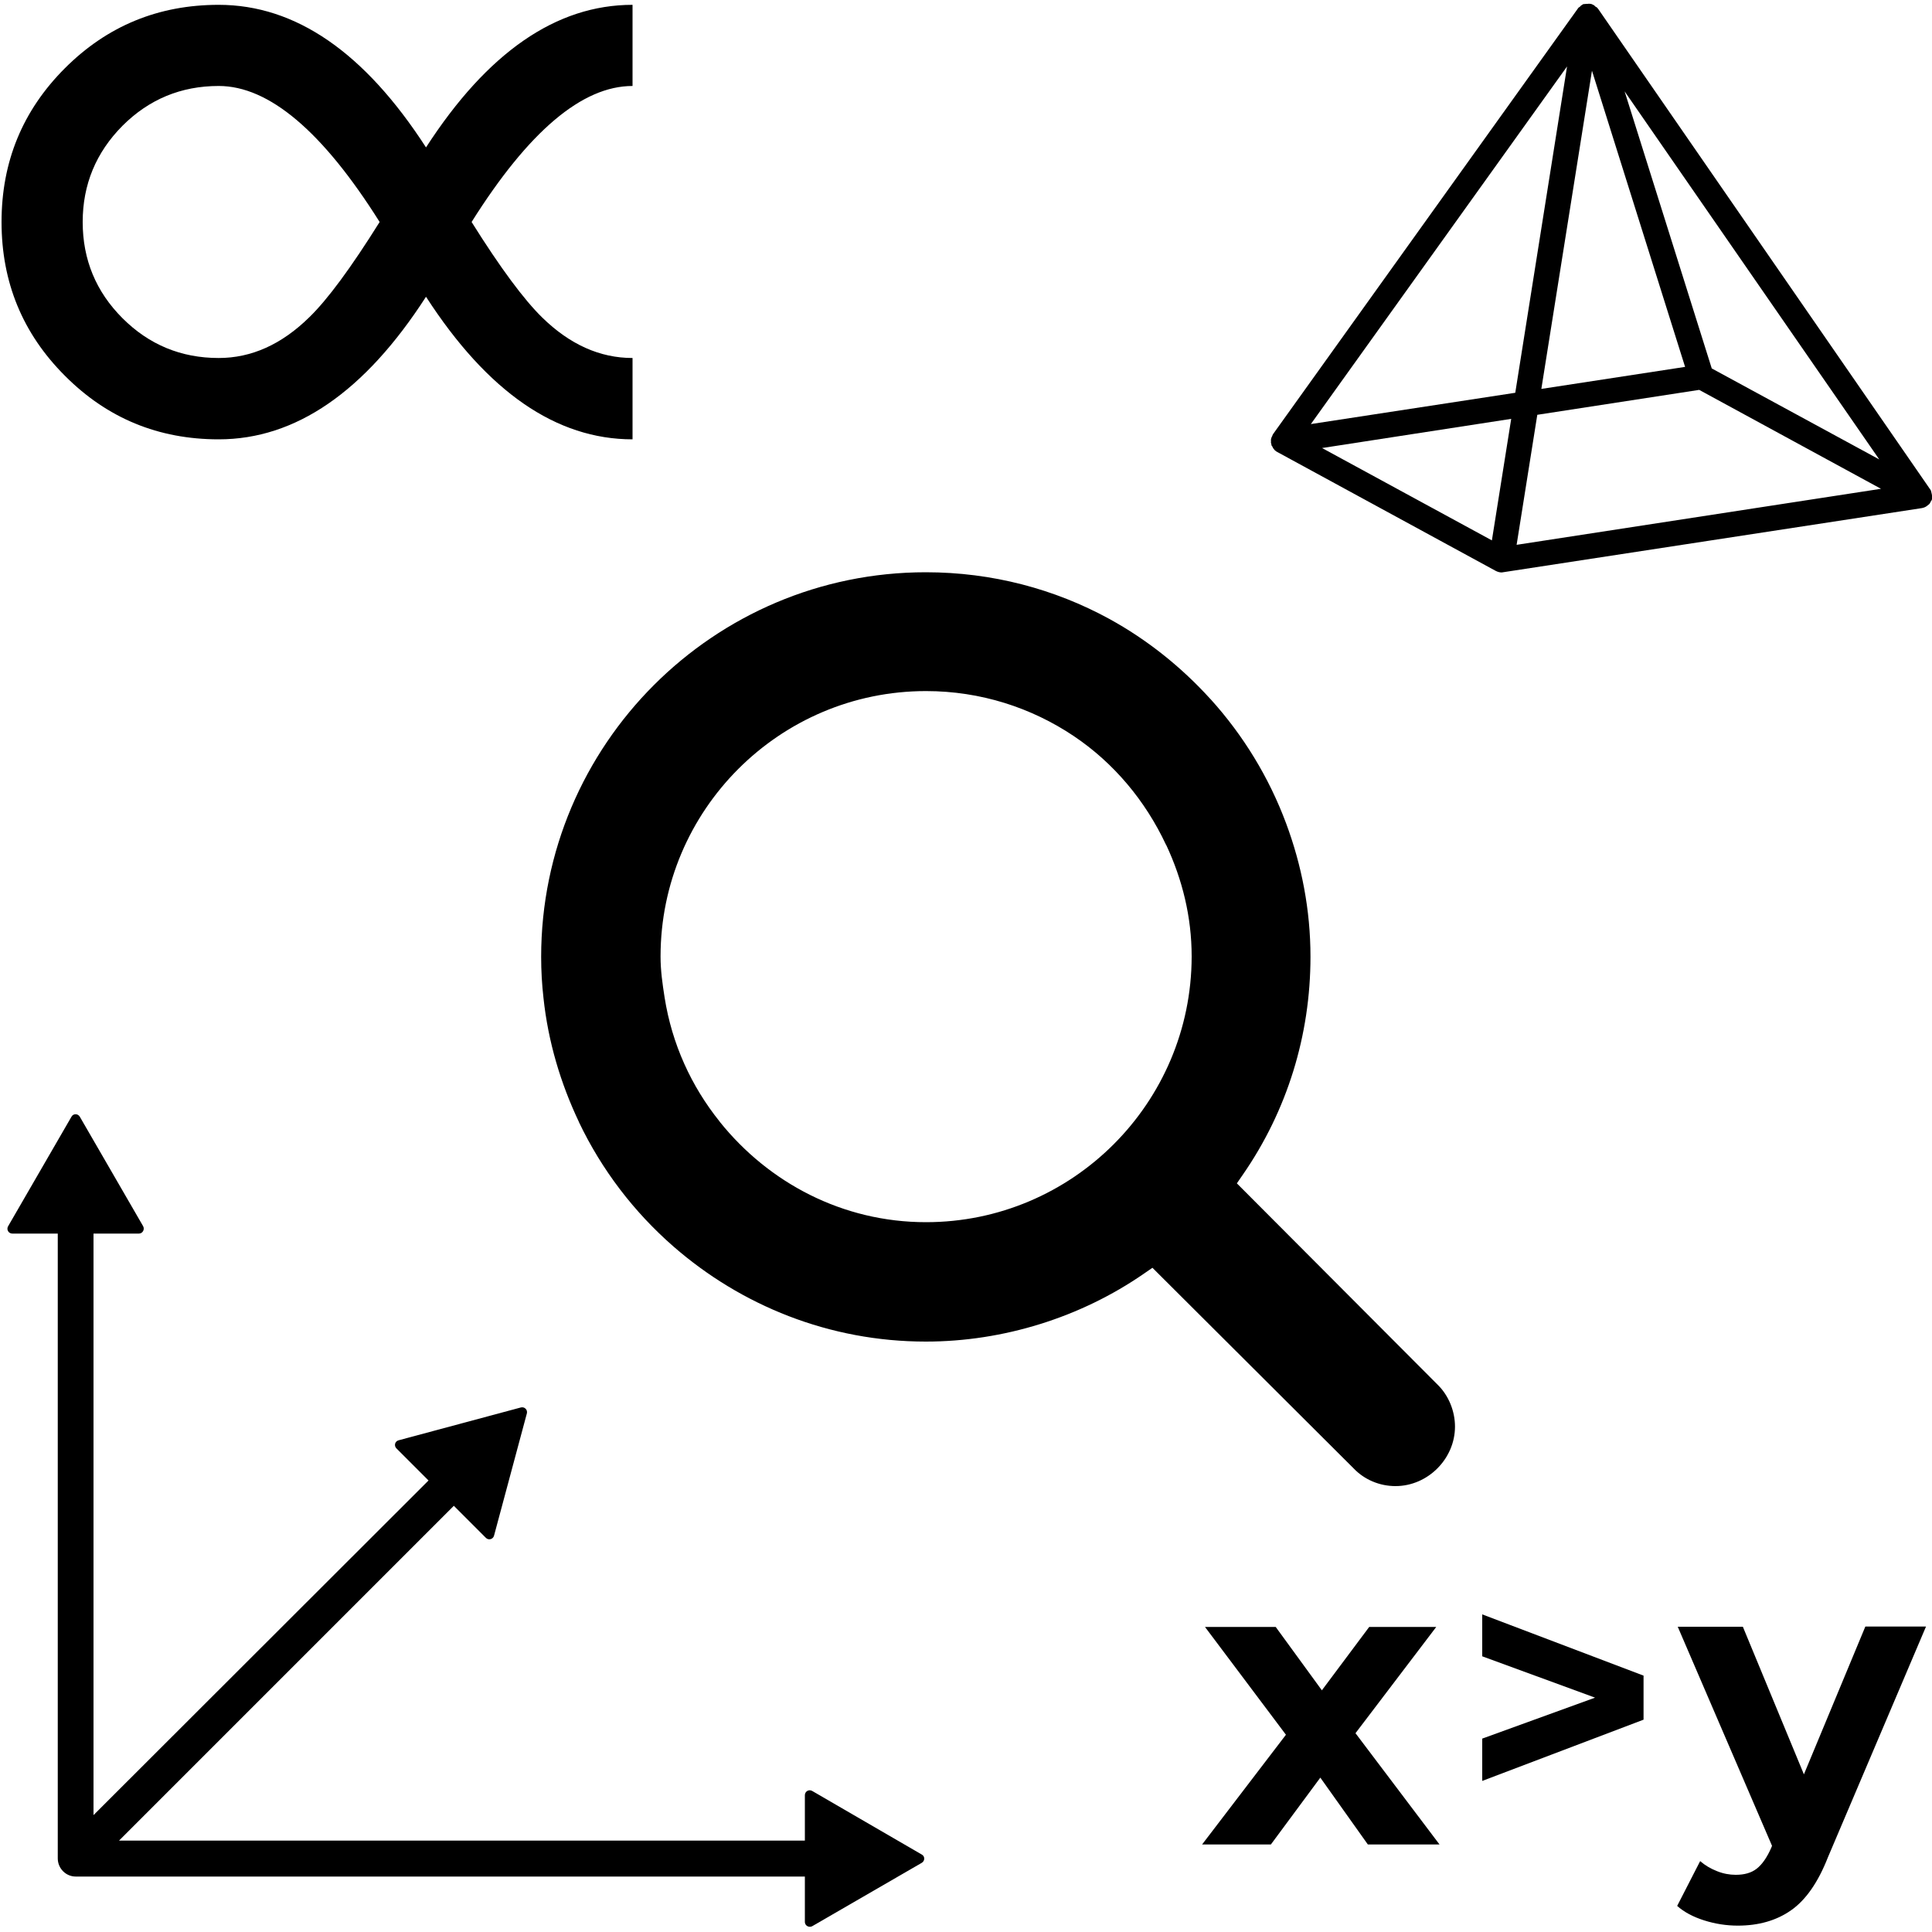 <?xml version="1.0" encoding="utf-8"?>
<!-- Generator: Adobe Illustrator 24.0.0, SVG Export Plug-In . SVG Version: 6.00 Build 0)  -->
<svg version="1.1" id="Layer_1" xmlns="http://www.w3.org/2000/svg" xmlns:xlink="http://www.w3.org/1999/xlink" x="0px" y="0px"
	 viewBox="0 0 100 100" style="enable-background:new 0 0 100 100;" xml:space="preserve">
<style type="text/css">
	.st0{fill:none;}
	.st1{fill:#FFFFFF;}
	.st2{fill:#FFFFFF;stroke:#FFFFFF;stroke-width:0.25;stroke-miterlimit:10;}
	.st3{fill:none;stroke:#000000;stroke-width:0.25;stroke-linecap:round;stroke-miterlimit:10;}
	.st4{fill:#D9D9D9;}
	.st5{fill:none;stroke:#000000;stroke-width:2;stroke-linejoin:round;stroke-miterlimit:10;}
	.st6{fill:none;stroke:#000000;stroke-width:0.44;stroke-miterlimit:10;}
	.st7{fill:none;stroke:#000000;stroke-linecap:round;stroke-linejoin:round;}
	.st8{fill:none;stroke:#000000;stroke-linecap:round;stroke-linejoin:round;stroke-miterlimit:10;}
</style>
<g>
	<path d="M11.32,22.74c3.98,0,7.56-2.46,10.73-7.38c3.18,4.92,6.74,7.38,10.69,7.38v-4.21c-1.69,0-3.25-0.7-4.68-2.1
		c-0.94-0.92-2.16-2.56-3.65-4.94c2.95-4.69,5.72-7.04,8.33-7.04V0.25c-3.95,0-7.51,2.46-10.69,7.38
		c-3.18-4.92-6.75-7.38-10.73-7.38c-3.12,0-5.77,1.09-7.96,3.28c-2.19,2.19-3.28,4.84-3.28,7.96s1.09,5.77,3.28,7.96
		C5.55,21.65,8.2,22.74,11.32,22.74z M6.34,6.51c1.37-1.37,3.03-2.06,4.98-2.06c2.6,0,5.38,2.35,8.33,7.04
		c-1.49,2.38-2.7,4.02-3.65,4.94c-1.43,1.4-2.99,2.1-4.68,2.1c-1.95,0-3.61-0.69-4.98-2.06c-1.37-1.37-2.06-3.03-2.06-4.98
		C4.28,9.55,4.97,7.89,6.34,6.51z"/>
	<polygon points="74.34,84.21 70.87,84.21 68.42,87.49 66.03,84.21 62.37,84.21 66.56,89.79 62.22,95.47 65.78,95.47 68.34,92.01 
		70.8,95.47 74.51,95.47 70.16,89.71 	"/>
	<polygon points="76.72,85.73 82.56,87.87 76.72,89.99 76.72,92.18 85.07,89.01 85.07,86.73 76.72,83.56 	"/>
	<path d="M93.37,91.84l-3.16-7.64h-3.37l4.88,11.34l-0.04,0.1c-0.22,0.5-0.47,0.86-0.75,1.08c-0.28,0.22-0.64,0.32-1.09,0.32
		c-0.32,0-0.65-0.06-0.97-0.19c-0.33-0.13-0.62-0.3-0.87-0.52l-1.19,2.32c0.36,0.32,0.83,0.57,1.4,0.75
		c0.57,0.18,1.15,0.27,1.74,0.27c1.07,0,1.99-0.26,2.75-0.79c0.76-0.53,1.4-1.44,1.91-2.74l5.08-11.95h-3.14L93.37,91.84z"/>
	<path d="M100,25.66c0-0.04-0.01-0.08-0.02-0.12c-0.01-0.04-0.02-0.1-0.04-0.16L82.72,0.46l-0.07-0.08l-0.06-0.03
		c-0.03-0.03-0.08-0.09-0.17-0.12L82.35,0.2l-0.03,0c-0.05-0.01-0.1-0.01-0.15,0c-0.04,0-0.1,0-0.16,0.01l-0.05,0l-0.07,0.04
		c-0.07,0.04-0.12,0.1-0.09,0.08L81.7,0.4L65.9,22.46c-0.03,0.04-0.04,0.08-0.05,0.11c-0.02,0.03-0.05,0.09-0.06,0.15
		c-0.01,0.05-0.01,0.1,0,0.13l-0.01,0.03l0.04,0.19l0.03,0.03c0.07,0.17,0.18,0.26,0.27,0.3l11.3,6.15c0.1,0.05,0.2,0.08,0.31,0.08
		l21.74-3.33c0.11-0.02,0.21-0.06,0.29-0.13l0.1-0.08c0.05-0.06,0.07-0.12,0.07-0.12c0.03-0.04,0.07-0.1,0.09-0.2l0.01-0.07
		L100,25.66z M81.11,3.44l-2.68,16.89l-10.58,1.62L81.11,3.44z M79.57,21.47l8.38-1.29l9.41,5.12L78.5,28.2L79.57,21.47z
		 M88.6,19.07L84.09,4.73l13.18,19.05L88.6,19.07z M79.78,20.13l2.62-16.47l4.82,15.33L79.78,20.13z M78.22,21.68l-1,6.29
		l-8.79-4.78L78.22,21.68z"/>
	<path d="M64.02,61.25l0.31-0.45c2.29-3.31,3.5-7.21,3.5-11.28c0-2.43-0.46-4.75-1.26-6.9c-0.89-2.39-2.22-4.56-3.9-6.42
		c-0.01-0.01-0.02-0.02-0.03-0.03c-1.5-1.65-3.26-3.06-5.23-4.14c-2.82-1.54-6.05-2.41-9.49-2.41c-10.98,0-19.91,8.93-19.91,19.91
		c0,0.72,0.04,1.42,0.12,2.12c0.24,2.27,0.89,4.43,1.83,6.41c0,0.01,0.01,0.02,0.01,0.03c1.18,2.47,2.85,4.65,4.89,6.43
		c3.5,3.05,8.06,4.92,13.06,4.92c4.01,0,8.01-1.25,11.28-3.51l0.45-0.31l10.41,10.38c0.56,0.59,1.35,0.92,2.17,0.92
		c1.67,0,3.08-1.41,3.08-3.08c0-0.8-0.33-1.61-0.89-2.16L64.02,61.25z M47.93,63.26c-4.33,0-8.15-2.05-10.67-5.19
		c-0.01-0.01-0.01-0.02-0.02-0.03c-1.46-1.82-2.46-4-2.84-6.41c-0.11-0.7-0.21-1.39-0.21-2.12c0-7.58,6.16-13.74,13.74-13.74
		c2.83,0,5.46,0.86,7.65,2.33c2.07,1.39,3.7,3.34,4.77,5.62c0.01,0.01,0.01,0.02,0.02,0.03c0.82,1.76,1.31,3.69,1.31,5.76
		C61.67,57.1,55.5,63.26,47.93,63.26z"/>
	<path d="M42.04,92.7c-0.17-0.1-0.38,0.02-0.38,0.22v2.35H6.16l17.33-17.33l1.66,1.66c0.14,0.14,0.37,0.07,0.42-0.11l1.7-6.33
		c0.05-0.19-0.12-0.36-0.31-0.31l-6.33,1.7c-0.19,0.05-0.25,0.28-0.11,0.42l1.66,1.66L4.84,93.95v-30.1h2.35
		c0.19,0,0.31-0.21,0.22-0.38L4.13,57.8c-0.1-0.17-0.34-0.17-0.43,0l-3.28,5.67c-0.1,0.17,0.02,0.38,0.22,0.38h2.35v32.34
		c0,0.52,0.42,0.94,0.93,0.94c0,0,0,0,0,0s0,0,0,0h37.74v2.35c0,0.19,0.21,0.31,0.38,0.22l5.67-3.28c0.17-0.1,0.17-0.34,0-0.43
		L42.04,92.7z"/>
</g>
</svg>
